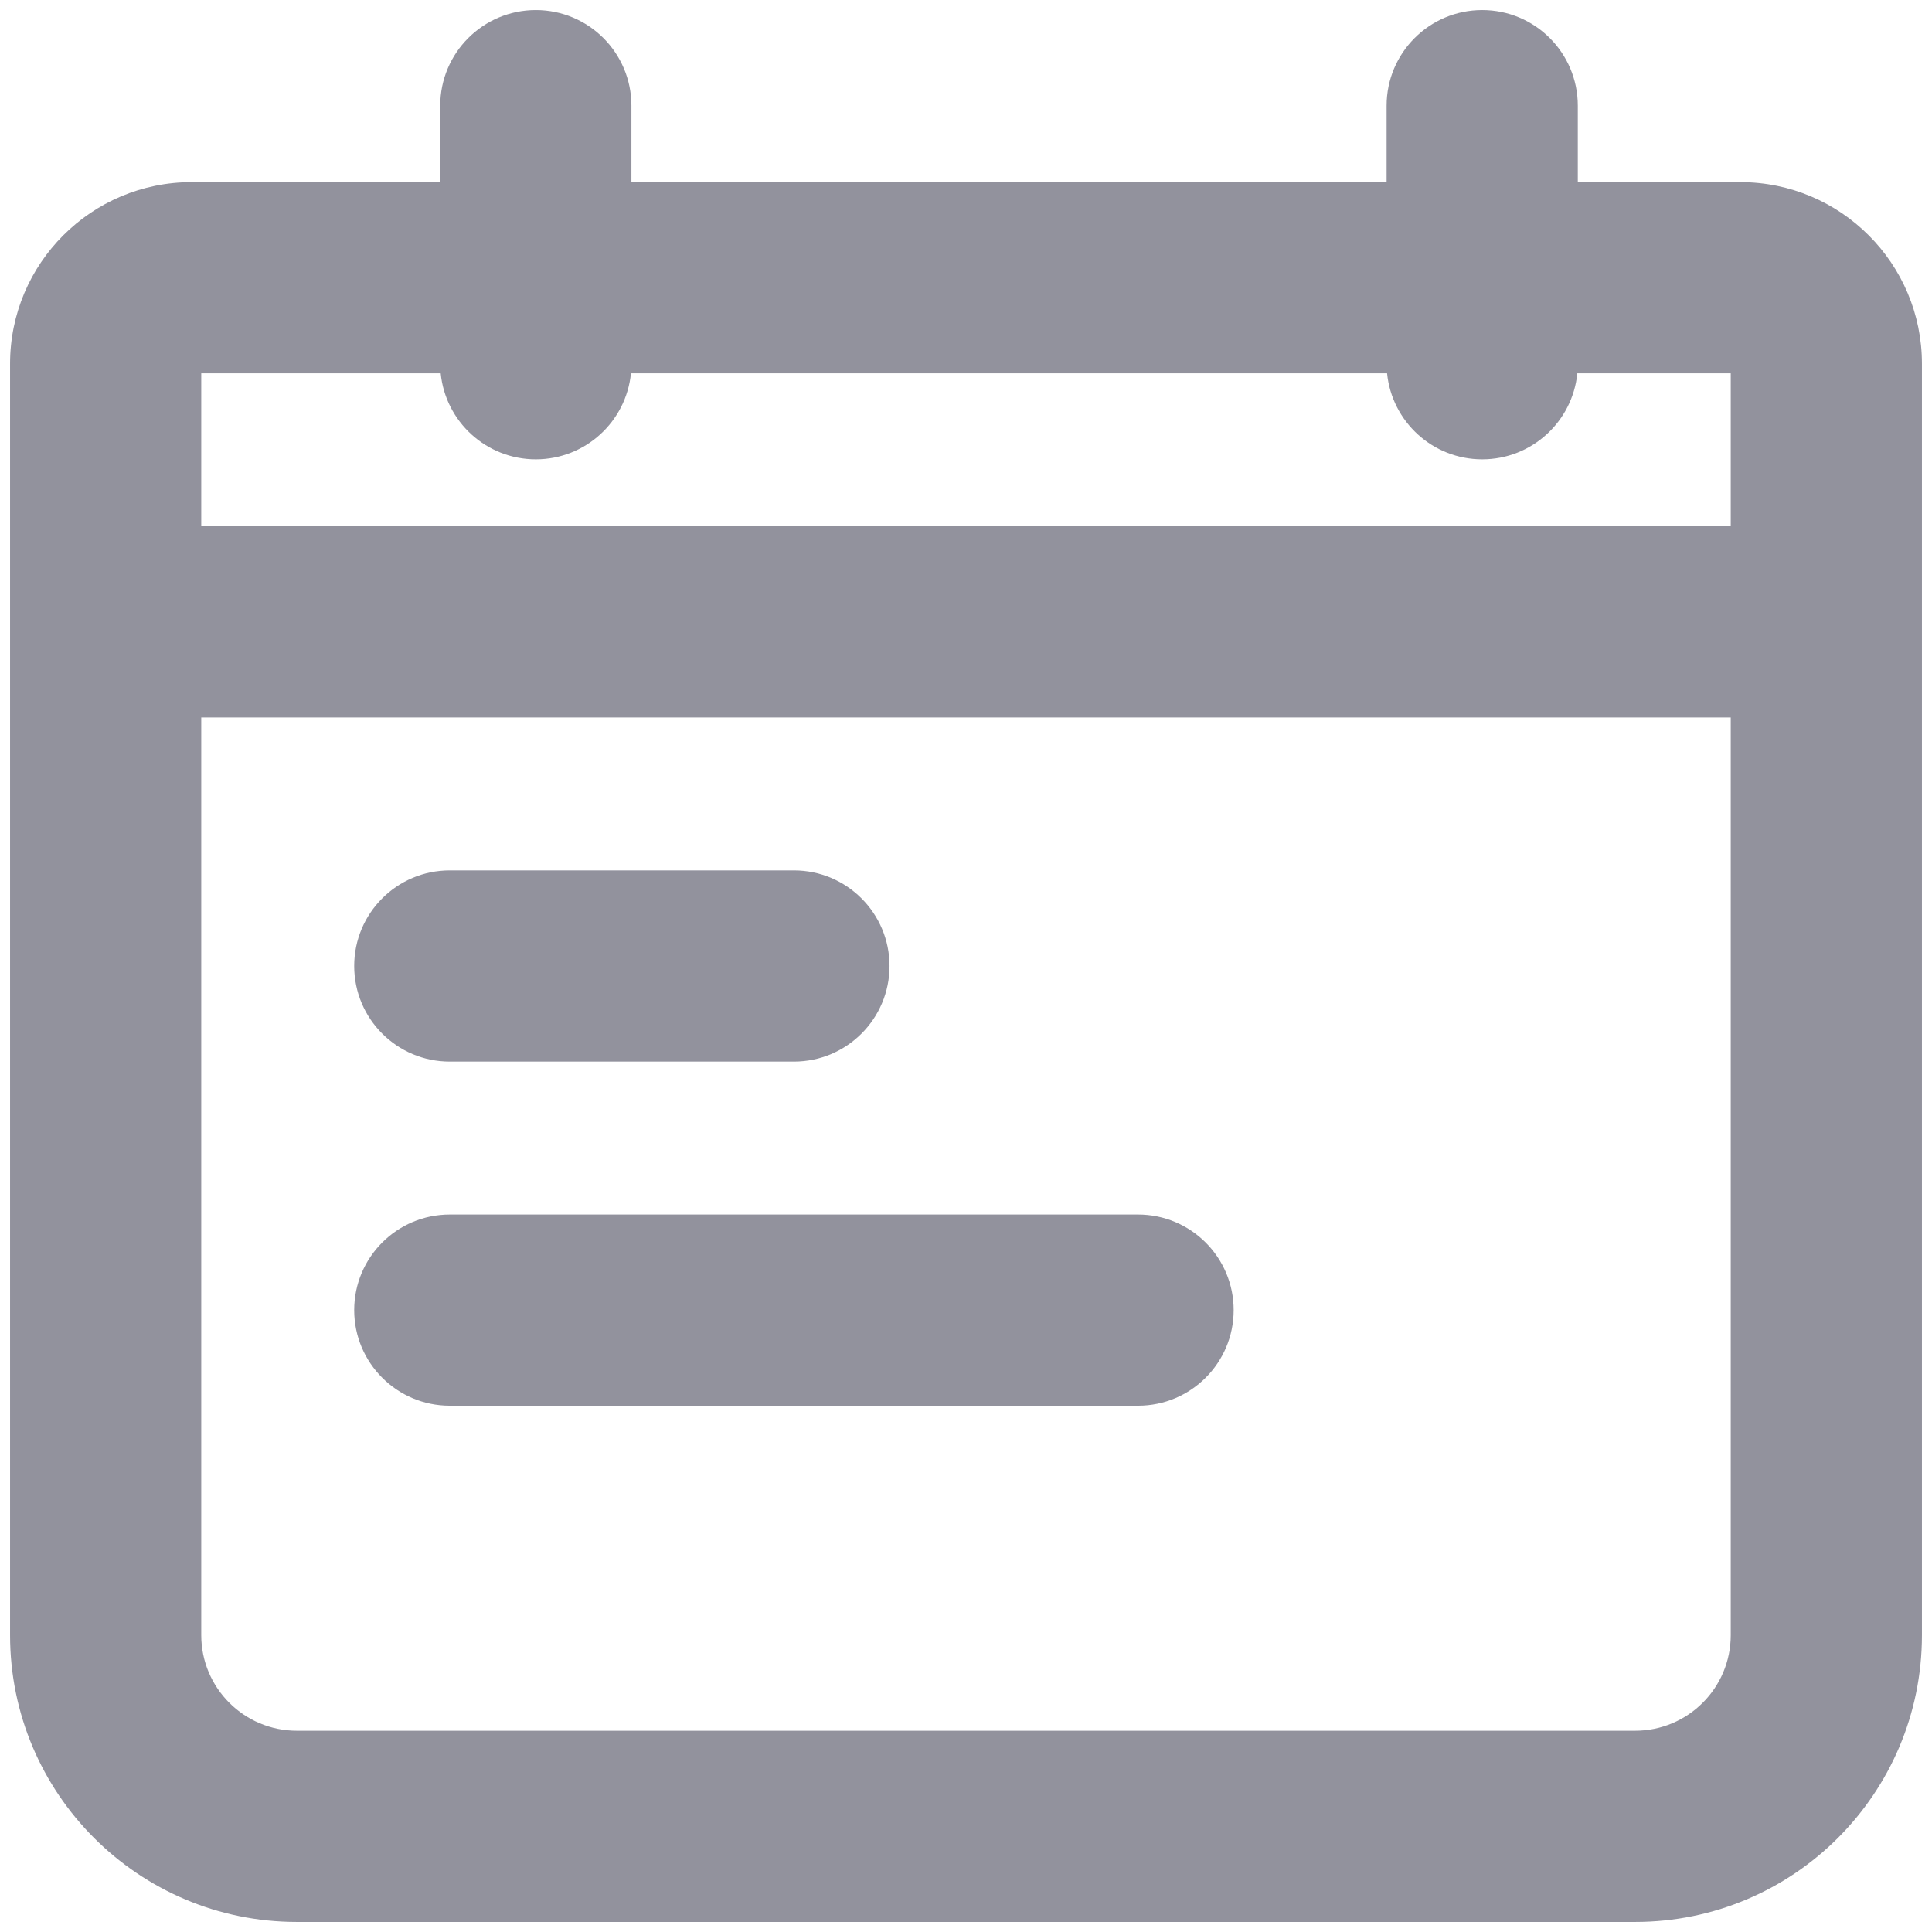 <?xml version="1.0" encoding="UTF-8"?>
<svg width="96px" height="96px" viewBox="0 0 96 96" version="1.1" xmlns="http://www.w3.org/2000/svg" xmlns:xlink="http://www.w3.org/1999/xlink">
    <!-- Generator: Sketch 63.1 (92452) - https://sketch.com -->
    <title>calander</title>
    <desc>Created with Sketch.</desc>
    <g id="Page" stroke="none" stroke-width="1" fill="none" fill-rule="evenodd">
        <g id="08-Account-Manager-Edit-Candidate-profile" transform="translate(-347, -2294)" fill="#92929D">
            <g id="Group-15" transform="translate(204, 1613)">
                <g id="Group-4" transform="translate(25, 599)">
                    <g id="Group-8" transform="translate(0, 73)">
                        <g id="Component/icon/ic_Calendar" transform="translate(109, 0)">
                            <path d="M40.352,27.55 C40.113,29.95 38.088,31.825 35.625,31.825 C33.162,31.825 31.137,29.95 30.898,27.55 L19,27.55 L19,35.15 L95,35.15 L95,27.55 L87.377,27.55 C87.138,29.95 85.113,31.825 82.65,31.825 C80.187,31.825 78.162,29.95 77.923,27.55 L40.352,27.55 L40.352,27.55 Z M40.352,27.55 L77.923,27.55 L40.352,27.55 L40.352,27.55 Z M30.875,18.05 L30.875,14.25 C30.875,11.627 33.002,9.5 35.625,9.5 C38.248,9.5 40.375,11.627 40.375,14.25 L40.375,18.05 L77.9,18.05 L77.9,14.25 C77.9,11.627 80.027,9.5 82.65,9.5 C85.273,9.5 87.4,11.627 87.4,14.25 L87.4,18.05 L95.475,18.05 C100.459,18.05 104.5,22.091 104.5,27.075 L104.5,90.25 C104.5,98.12 98.12,104.5 90.25,104.5 L23.75,104.5 C15.88,104.5 9.5,98.12 9.5,90.25 L9.5,27.075 C9.5,22.091 13.541,18.05 18.525,18.05 L30.875,18.05 Z M95,44.65 L19,44.65 L19,90.25 C19,92.873 21.127,95 23.75,95 L90.25,95 C92.873,95 95,92.873 95,90.25 L95,44.65 L95,44.65 Z M31.35,61.75 C28.727,61.75 26.6,59.623 26.6,57 C26.6,54.377 28.727,52.25 31.35,52.25 L48.45,52.25 C51.073,52.25 53.2,54.377 53.2,57 C53.2,59.623 51.073,61.75 48.45,61.75 L31.35,61.75 Z M31.35,78.85 C28.727,78.85 26.6,76.723 26.6,74.1 C26.6,71.477 28.727,69.35 31.35,69.35 L65.55,69.35 C68.173,69.35 70.3,71.477 70.3,74.1 C70.3,76.723 68.173,78.85 65.55,78.85 L31.35,78.85 Z" id="Shape"></path>
                        </g>
                    </g>
                </g>
            </g>
        </g>
    </g>
</svg>